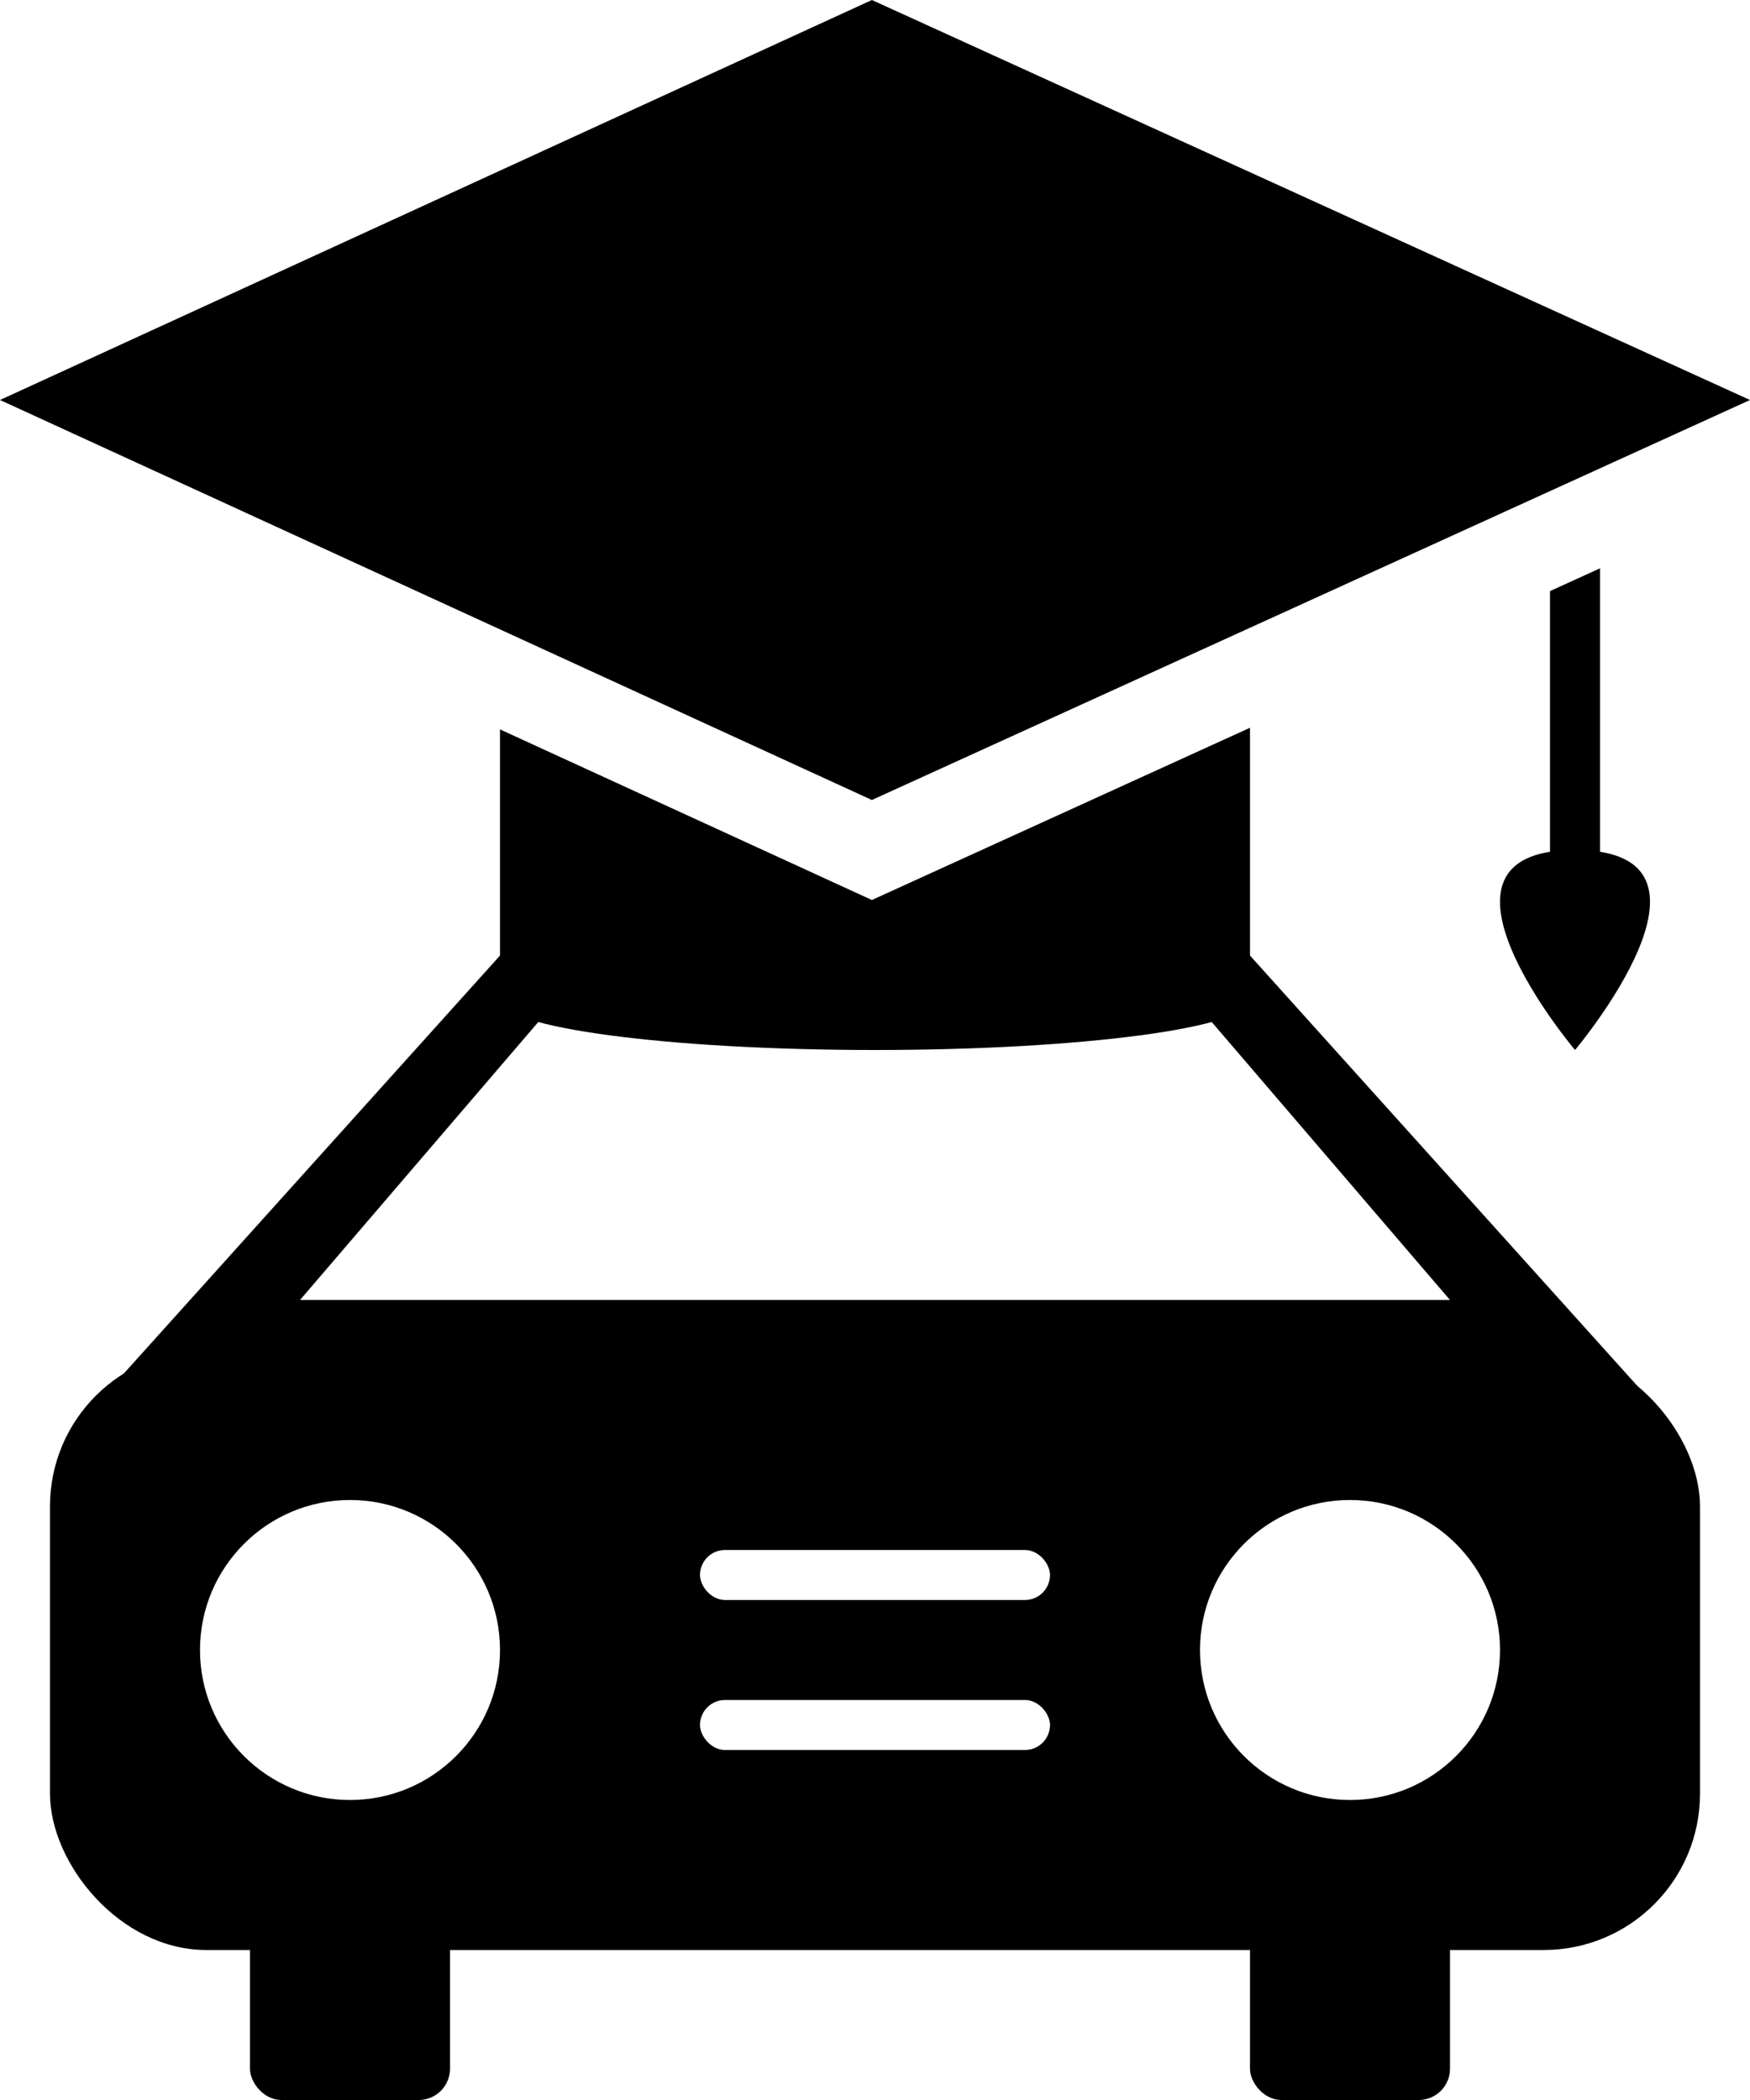 <svg xmlns="http://www.w3.org/2000/svg" xmlns:xlink="http://www.w3.org/1999/xlink" width="280" height="336" viewBox="0 0 280 336">
  <rect x="0" y="0" width="280" height="336" fill="#808080" stroke="none"/>
  <defs>
    <clipPath id="clip-Artboard_3">
      <rect width="280" height="336"/>
    </clipPath>
  </defs>
  <g id="Artboard_3" data-name="Artboard – 3" clip-path="url(#clip-Artboard_3)">
    <rect width="280" height="336" fill="#fff"/>
    <g id="Group_1" data-name="Group 1" transform="translate(-2084 -1056)">
      <path id="Flosj_2" data-name="Flosj 2" d="M84.557,217c-27,0,0,32,0,32S111.557,217,84.557,217Z" transform="translate(2251.443 975)"/>
      <rect id="Flosj_1" data-name="Flosj 1" width="8" height="72" transform="translate(2332 1128)"/>
      <rect id="Wheel_1" data-name="Wheel 1" width="32" height="48" rx="5" transform="translate(2124 1344)"/>
      <rect id="Wheel_2" data-name="Wheel 2" width="32" height="48" rx="5" transform="translate(2284 1344)"/>
      <rect id="Motor" width="264" height="96" rx="25" transform="translate(2092 1272)"/>
      <circle id="Light_2" data-name="Light 2" cx="24" cy="24" r="24" transform="translate(2276 1296)" fill="#fff"/>
      <circle id="Light_1" data-name="Light 1" cx="24" cy="24" r="24" transform="translate(2116 1296)" fill="#fff"/>
      <rect id="Vent_2" data-name="Vent 2" width="56" height="8" rx="4" transform="translate(2196 1328)" fill="#fff"/>
      <rect id="Vent_1" data-name="Vent 1" width="56" height="8" rx="4" transform="translate(2196 1304)" fill="#fff"/>
      <path id="Roof_B" data-name="Roof B" d="M152,337l72-80H328l72,80Z" transform="translate(1948 943)"/>
      <path id="Roof_W" data-name="Roof W" d="M160,313l48-56h88l48,56Z" transform="translate(1972 951)" fill="#fff"/>
      <path id="Union_5" data-name="Union 5" d="M120,55V-1H240V55c0,4.418-26.862,8-60,8S120,59.418,120,55Z" transform="translate(2044 1161)"/>
      <path id="Hat_2" data-name="Hat 2" d="M275.5,169,136,105,275.5,41,416,105Z" transform="translate(1948 1031)" fill="#fff"/>
      <path id="Hat_1" data-name="Hat 1" d="M275.5,169,136,105,275.5,41,416,105Z" transform="translate(1948 1015)"/>
    </g>
  </g>
</svg>
